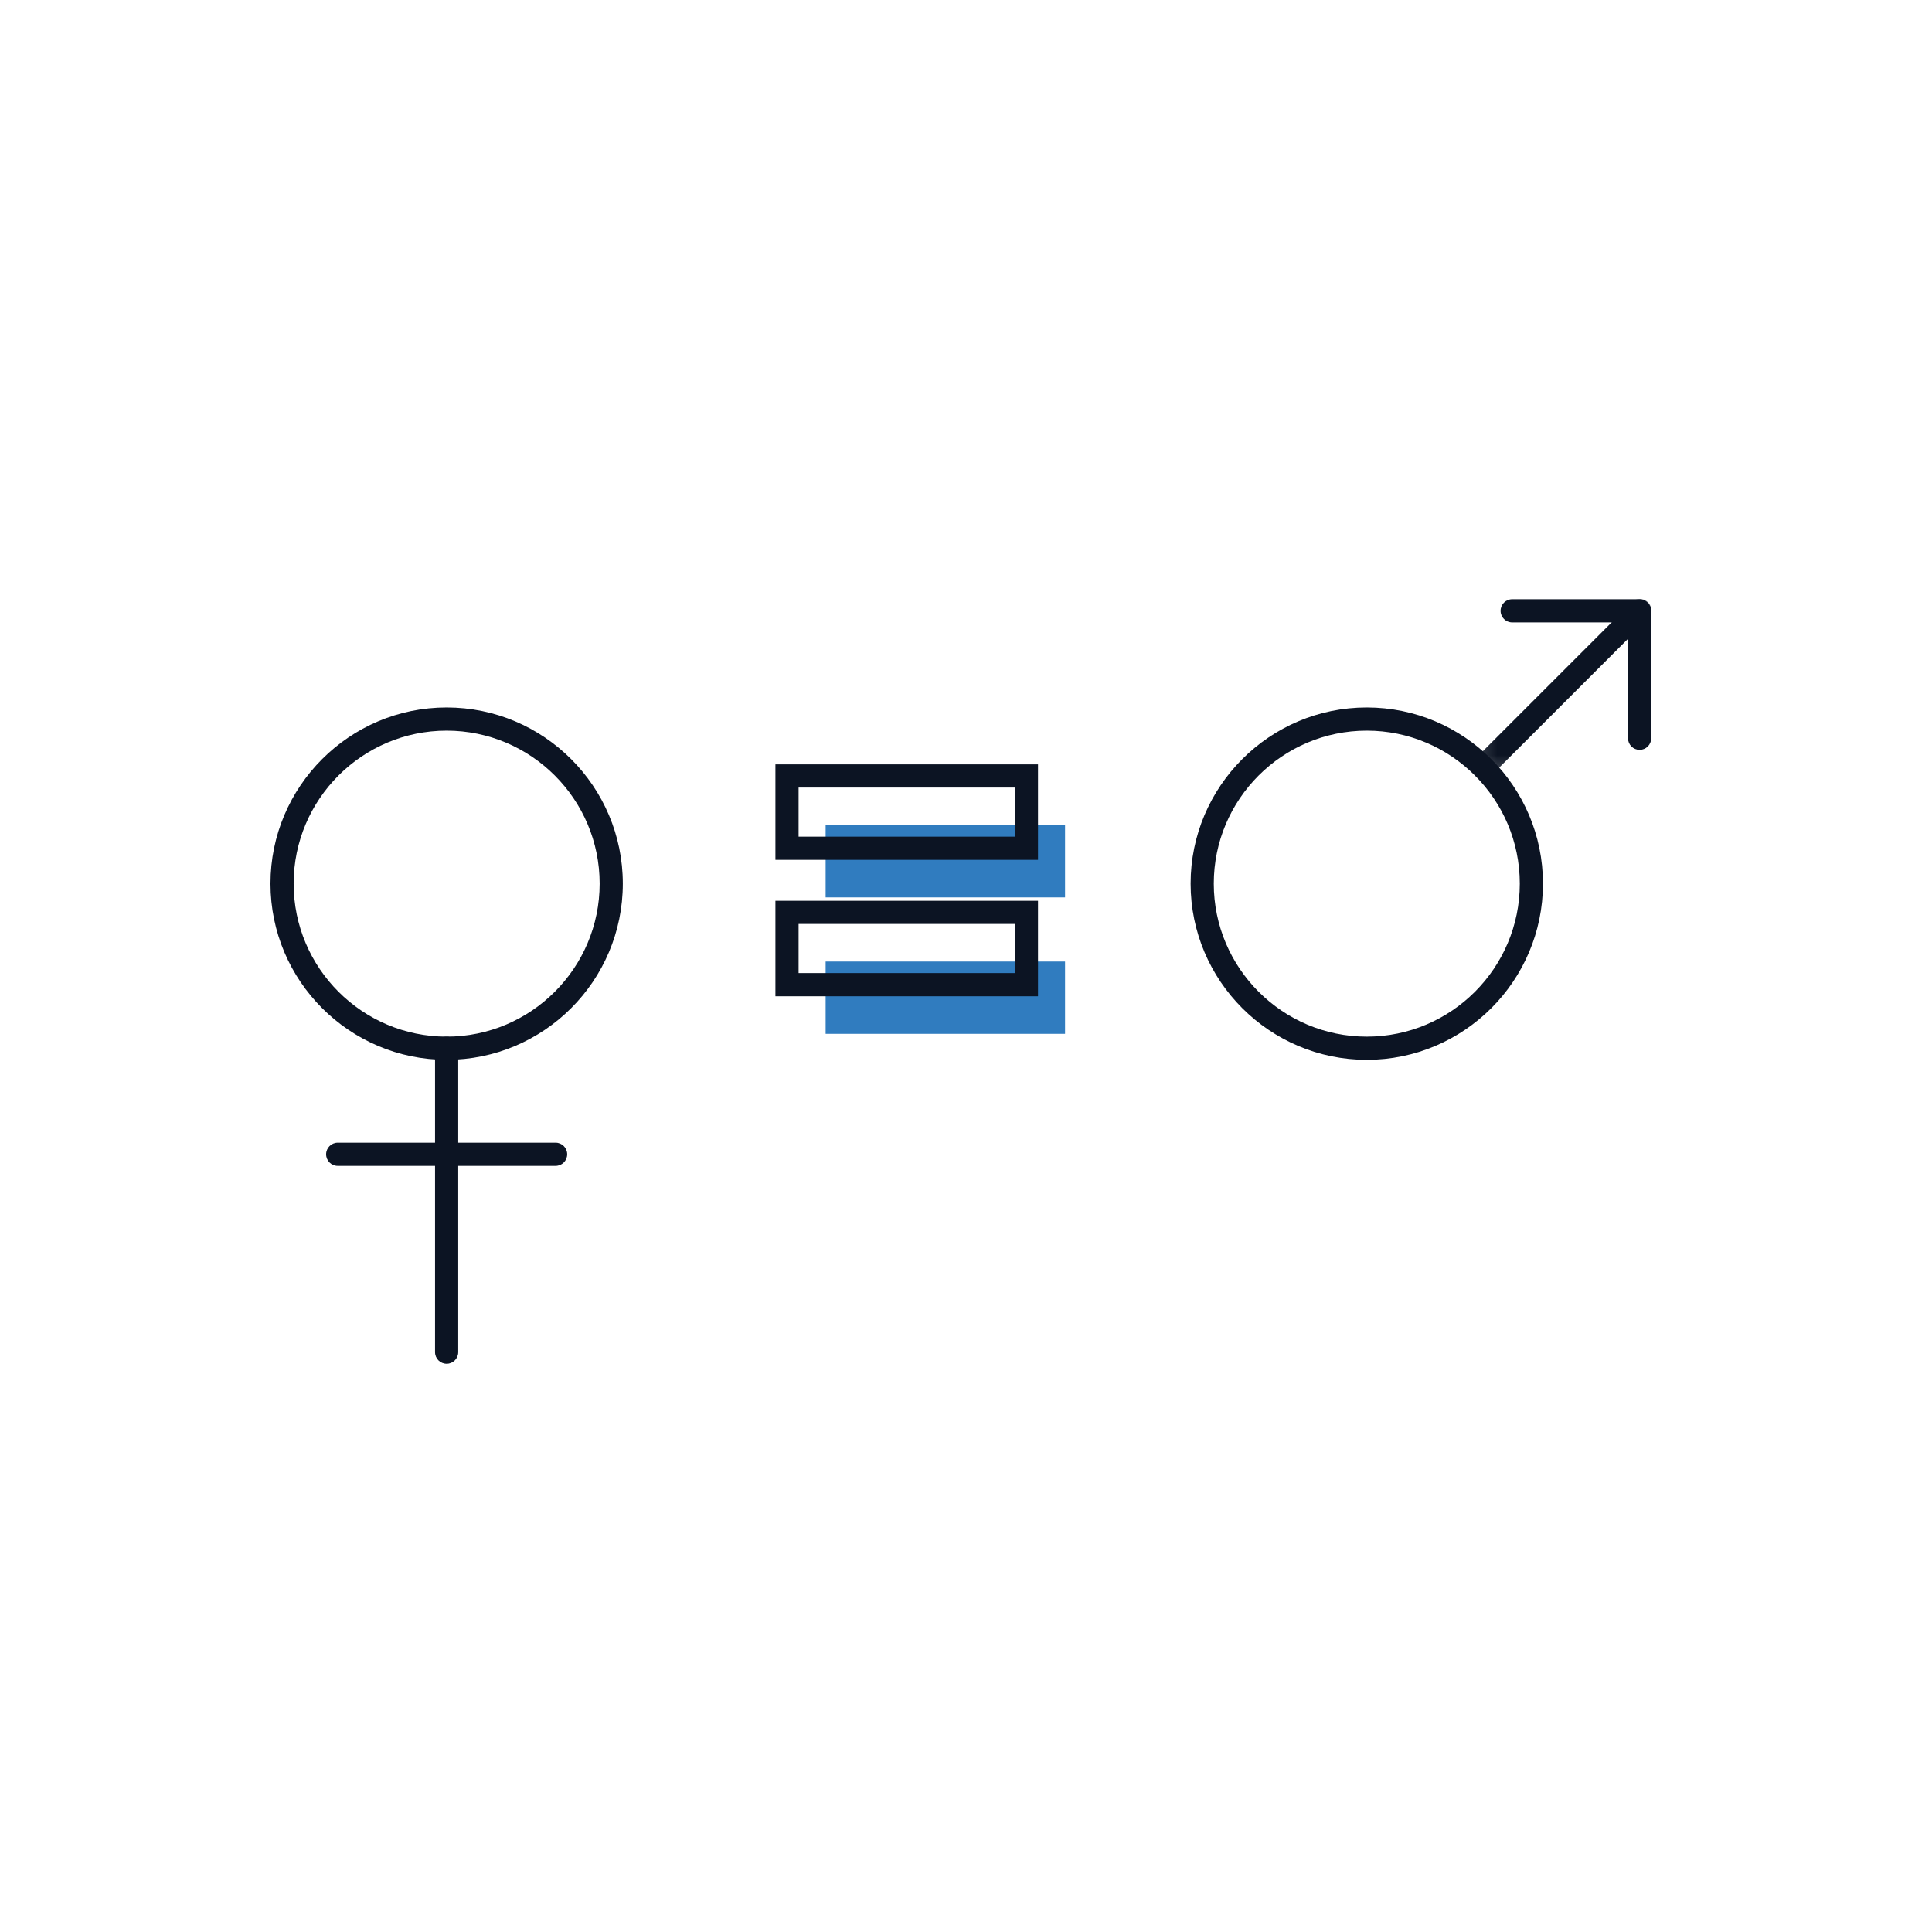 <?xml version="1.0" encoding="UTF-8" standalone="no"?>
<svg width="100px" height="100px" viewBox="0 0 100 100" version="1.1" xmlns="http://www.w3.org/2000/svg" xmlns:xlink="http://www.w3.org/1999/xlink">
    <!-- Generator: Sketch 41.2 (35397) - http://www.bohemiancoding.com/sketch -->
    <title>Artboard Copy 52</title>
    <desc>Created with Sketch.</desc>
    <defs>
        <polygon id="path-1" points="9.48 9.723 9.48 0.41 0.169 0.41 0.169 9.723 9.48 9.723"></polygon>
        <polygon id="path-3" points="0 40 71.48 40 71.48 0.41 0 0.41"></polygon>
    </defs>
    <g id="Welcome" stroke="none" stroke-width="1" fill="none" fill-rule="evenodd">
        <g id="Artboard-Copy-52">
            <g id="Page-1-Copy" transform="translate(14, 30)">
                <polygon id="Fill-1" fill="#307CBF" points="28.735 16.45 41.127 16.45 41.127 12.709 28.735 12.709"></polygon>
                <polygon id="Fill-2" fill="#307CBF" points="28.735 23.511 41.127 23.511 41.127 19.769 28.735 19.769"></polygon>
                <g id="Group-19" transform="translate(0, 0.59)">
                    <path d="M9.118,7.228 C4.752,7.228 1.199,10.78 1.199,15.147 C1.199,19.514 4.752,23.066 9.118,23.066 C13.485,23.066 17.038,19.514 17.038,15.147 C17.038,10.78 13.485,7.228 9.118,7.228 Z M9.118,24.266 C4.09,24.266 0,20.175 0,15.147 C0,10.119 4.09,6.028 9.118,6.028 C14.146,6.028 18.237,10.119 18.237,15.147 C18.237,20.175 14.146,24.266 9.118,24.266 Z" id="Fill-3" fill="#0C1423"></path>
                    <path d="M9.118,40 C8.787,40 8.518,39.731 8.518,39.4 L8.518,23.666 C8.518,23.334 8.787,23.066 9.118,23.066 C9.449,23.066 9.718,23.334 9.718,23.666 L9.718,39.4 C9.718,39.731 9.449,40 9.118,40" id="Fill-5" fill="#0C1423"></path>
                    <path d="M14.758,29.756 L3.48,29.756 C3.149,29.756 2.88,29.487 2.88,29.156 C2.88,28.824 3.149,28.556 3.48,28.556 L14.758,28.556 C15.089,28.556 15.358,28.824 15.358,29.156 C15.358,29.487 15.089,29.756 14.758,29.756" id="Fill-7" fill="#0C1423"></path>
                    <path d="M56.744,7.228 C52.378,7.228 48.825,10.78 48.825,15.147 C48.825,19.514 52.378,23.066 56.744,23.066 C61.111,23.066 64.664,19.514 64.664,15.147 C64.664,10.78 61.111,7.228 56.744,7.228 M56.744,24.266 C51.716,24.266 47.626,20.175 47.626,15.147 C47.626,10.119 51.716,6.028 56.744,6.028 C61.772,6.028 65.863,10.119 65.863,15.147 C65.863,20.175 61.772,24.266 56.744,24.266" id="Fill-9" fill="#0C1423"></path>
                    <g id="Group-13" transform="translate(62, 0)">
                        <mask id="mask-2" fill="white">
                            <use xlink:href="#path-1"></use>
                        </mask>
                        <g id="Clip-12"></g>
                        <path d="M0.769,9.723 C0.616,9.723 0.462,9.664 0.345,9.547 C0.111,9.313 0.111,8.933 0.345,8.699 L8.457,0.586 C8.692,0.351 9.071,0.351 9.305,0.586 C9.54,0.82 9.54,1.2 9.305,1.434 L1.193,9.547 C1.076,9.664 0.922,9.723 0.769,9.723" id="Fill-11" fill="#0C1423" mask="url(#mask-2)"></path>
                    </g>
                    <path d="M70.866,8.222 C70.535,8.222 70.266,7.953 70.266,7.622 L70.266,1.626 L64.269,1.626 C63.938,1.626 63.67,1.357 63.67,1.026 C63.67,0.694 63.938,0.426 64.269,0.426 L70.866,0.426 C71.197,0.426 71.466,0.694 71.466,1.026 L71.466,7.622 C71.466,7.953 71.197,8.222 70.866,8.222" id="Fill-14" fill="#0C1423"></path>
                    <mask id="mask-4" fill="white">
                        <use xlink:href="#path-3"></use>
                    </mask>
                    <g id="Clip-17"></g>
                    <path d="M27.335,12.716 L38.527,12.716 L38.527,10.174 L27.335,10.174 L27.335,12.716 Z M26.136,13.916 L39.727,13.916 L39.727,8.974 L26.136,8.974 L26.136,13.916 Z" id="Fill-16" fill="#0C1423" mask="url(#mask-4)"></path>
                    <path d="M27.335,19.776 L38.527,19.776 L38.527,17.234 L27.335,17.234 L27.335,19.776 Z M26.136,20.977 L39.727,20.977 L39.727,16.035 L26.136,16.035 L26.136,20.977 Z" id="Fill-18" fill="#0C1423" mask="url(#mask-4)"></path>
                </g>
            </g>
        </g>
    </g>
</svg>
